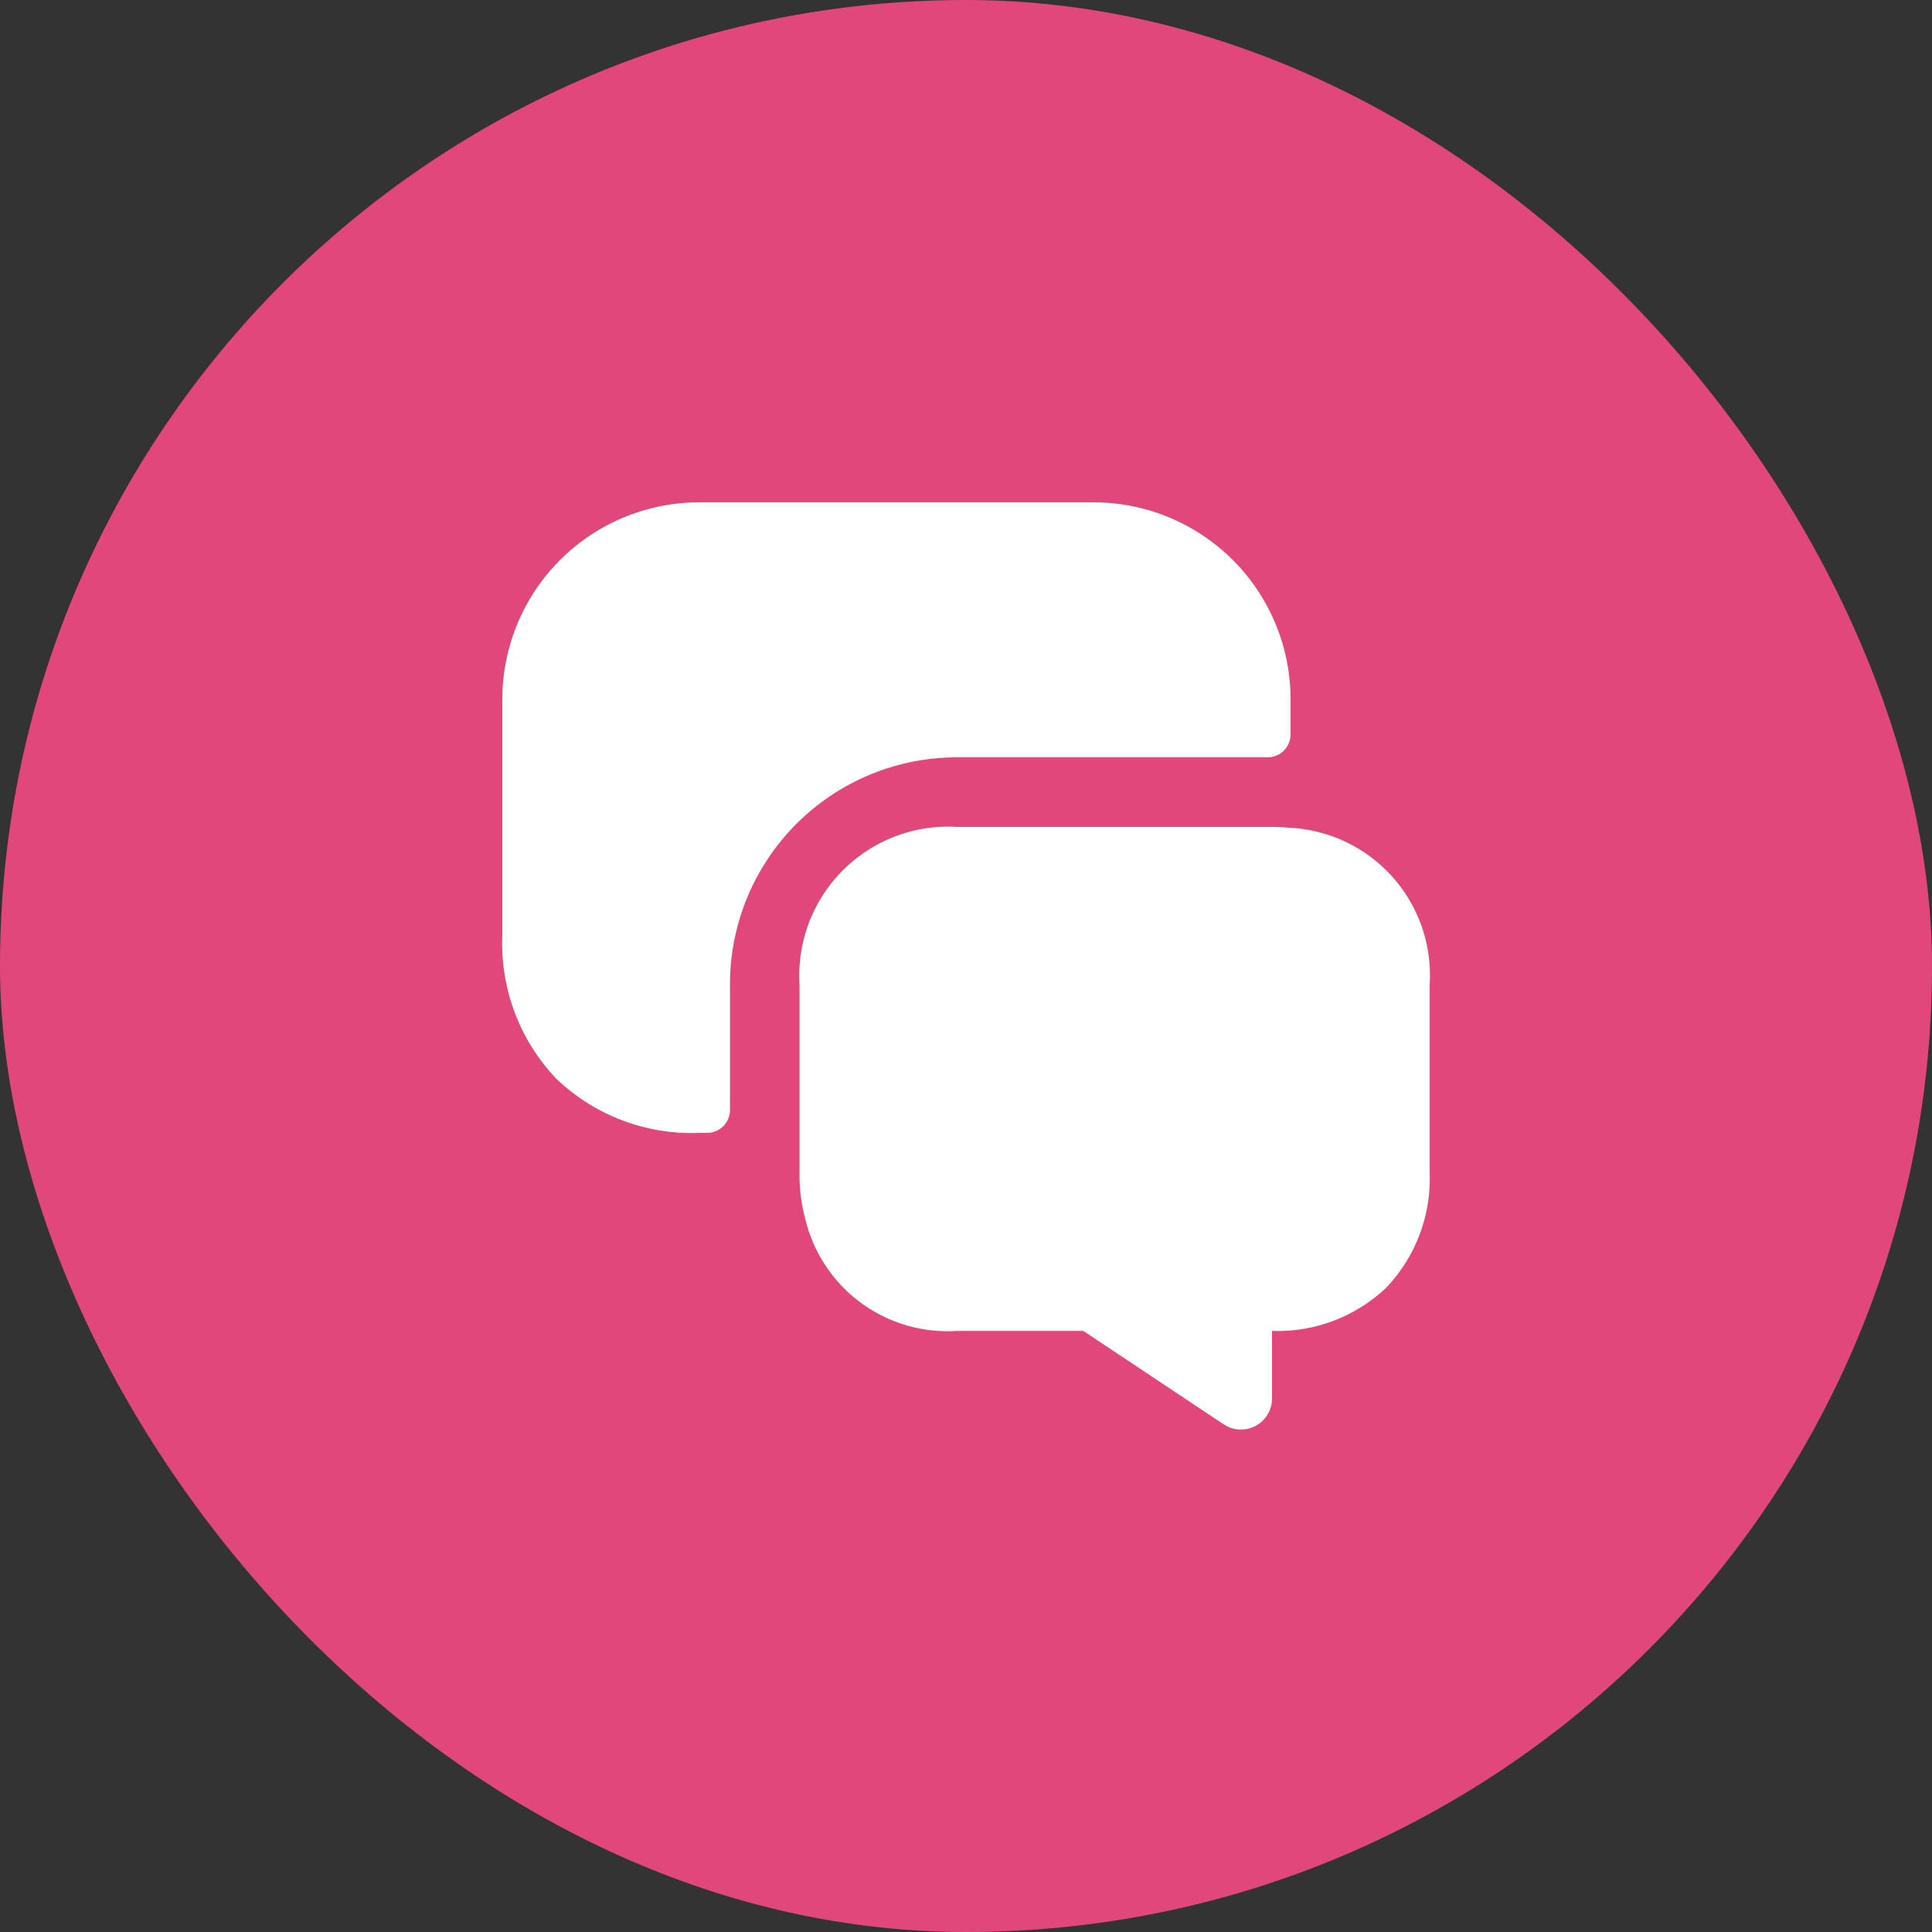 <svg xmlns="http://www.w3.org/2000/svg" width="50" height="50" viewBox="0 0 50 50">
  <rect x="0" y="0" width="50" height="50" fill="#333333" stroke="none"/>
  <g id="Group_15603" data-name="Group 15603" transform="translate(-133 -610)">
    <rect id="GettyImages_851783" width="50" height="50" rx="25" transform="translate(133 610)" fill="#e2477c"/>
    <g id="Group_68" data-name="Group 68" transform="translate(144 621)">
      <path id="Vector" d="M0,4.08V8.964a4.355,4.355,0,0,0,.156,1.212A3.786,3.786,0,0,0,4.08,13.044H7.344l3.624,2.412a.805.805,0,0,0,1.26-.672v-1.74a4.078,4.078,0,0,0,2.952-1.116,4.085,4.085,0,0,0,1.128-2.964V4.08a3.82,3.82,0,0,0-3.6-4.056C12.552.012,12.4,0,12.228,0H4.08A3.855,3.855,0,0,0,0,4.08Z" transform="translate(9.692 10.4)" fill="#fff"/>
      <path id="Vector-2" data-name="Vector" d="M5.1,16.32a5.07,5.07,0,0,1-3.7-1.4A5.07,5.07,0,0,1,0,11.22V5.1A5.1,5.1,0,0,1,5.1,0H15.3a5.1,5.1,0,0,1,5.1,5.1V6a.594.594,0,0,1-.6.6H11.772a5.874,5.874,0,0,0-5.88,5.88v3.24a.594.594,0,0,1-.6.6Z" transform="translate(2 2)" fill="#fff"/>
    </g>
  </g>
</svg>
